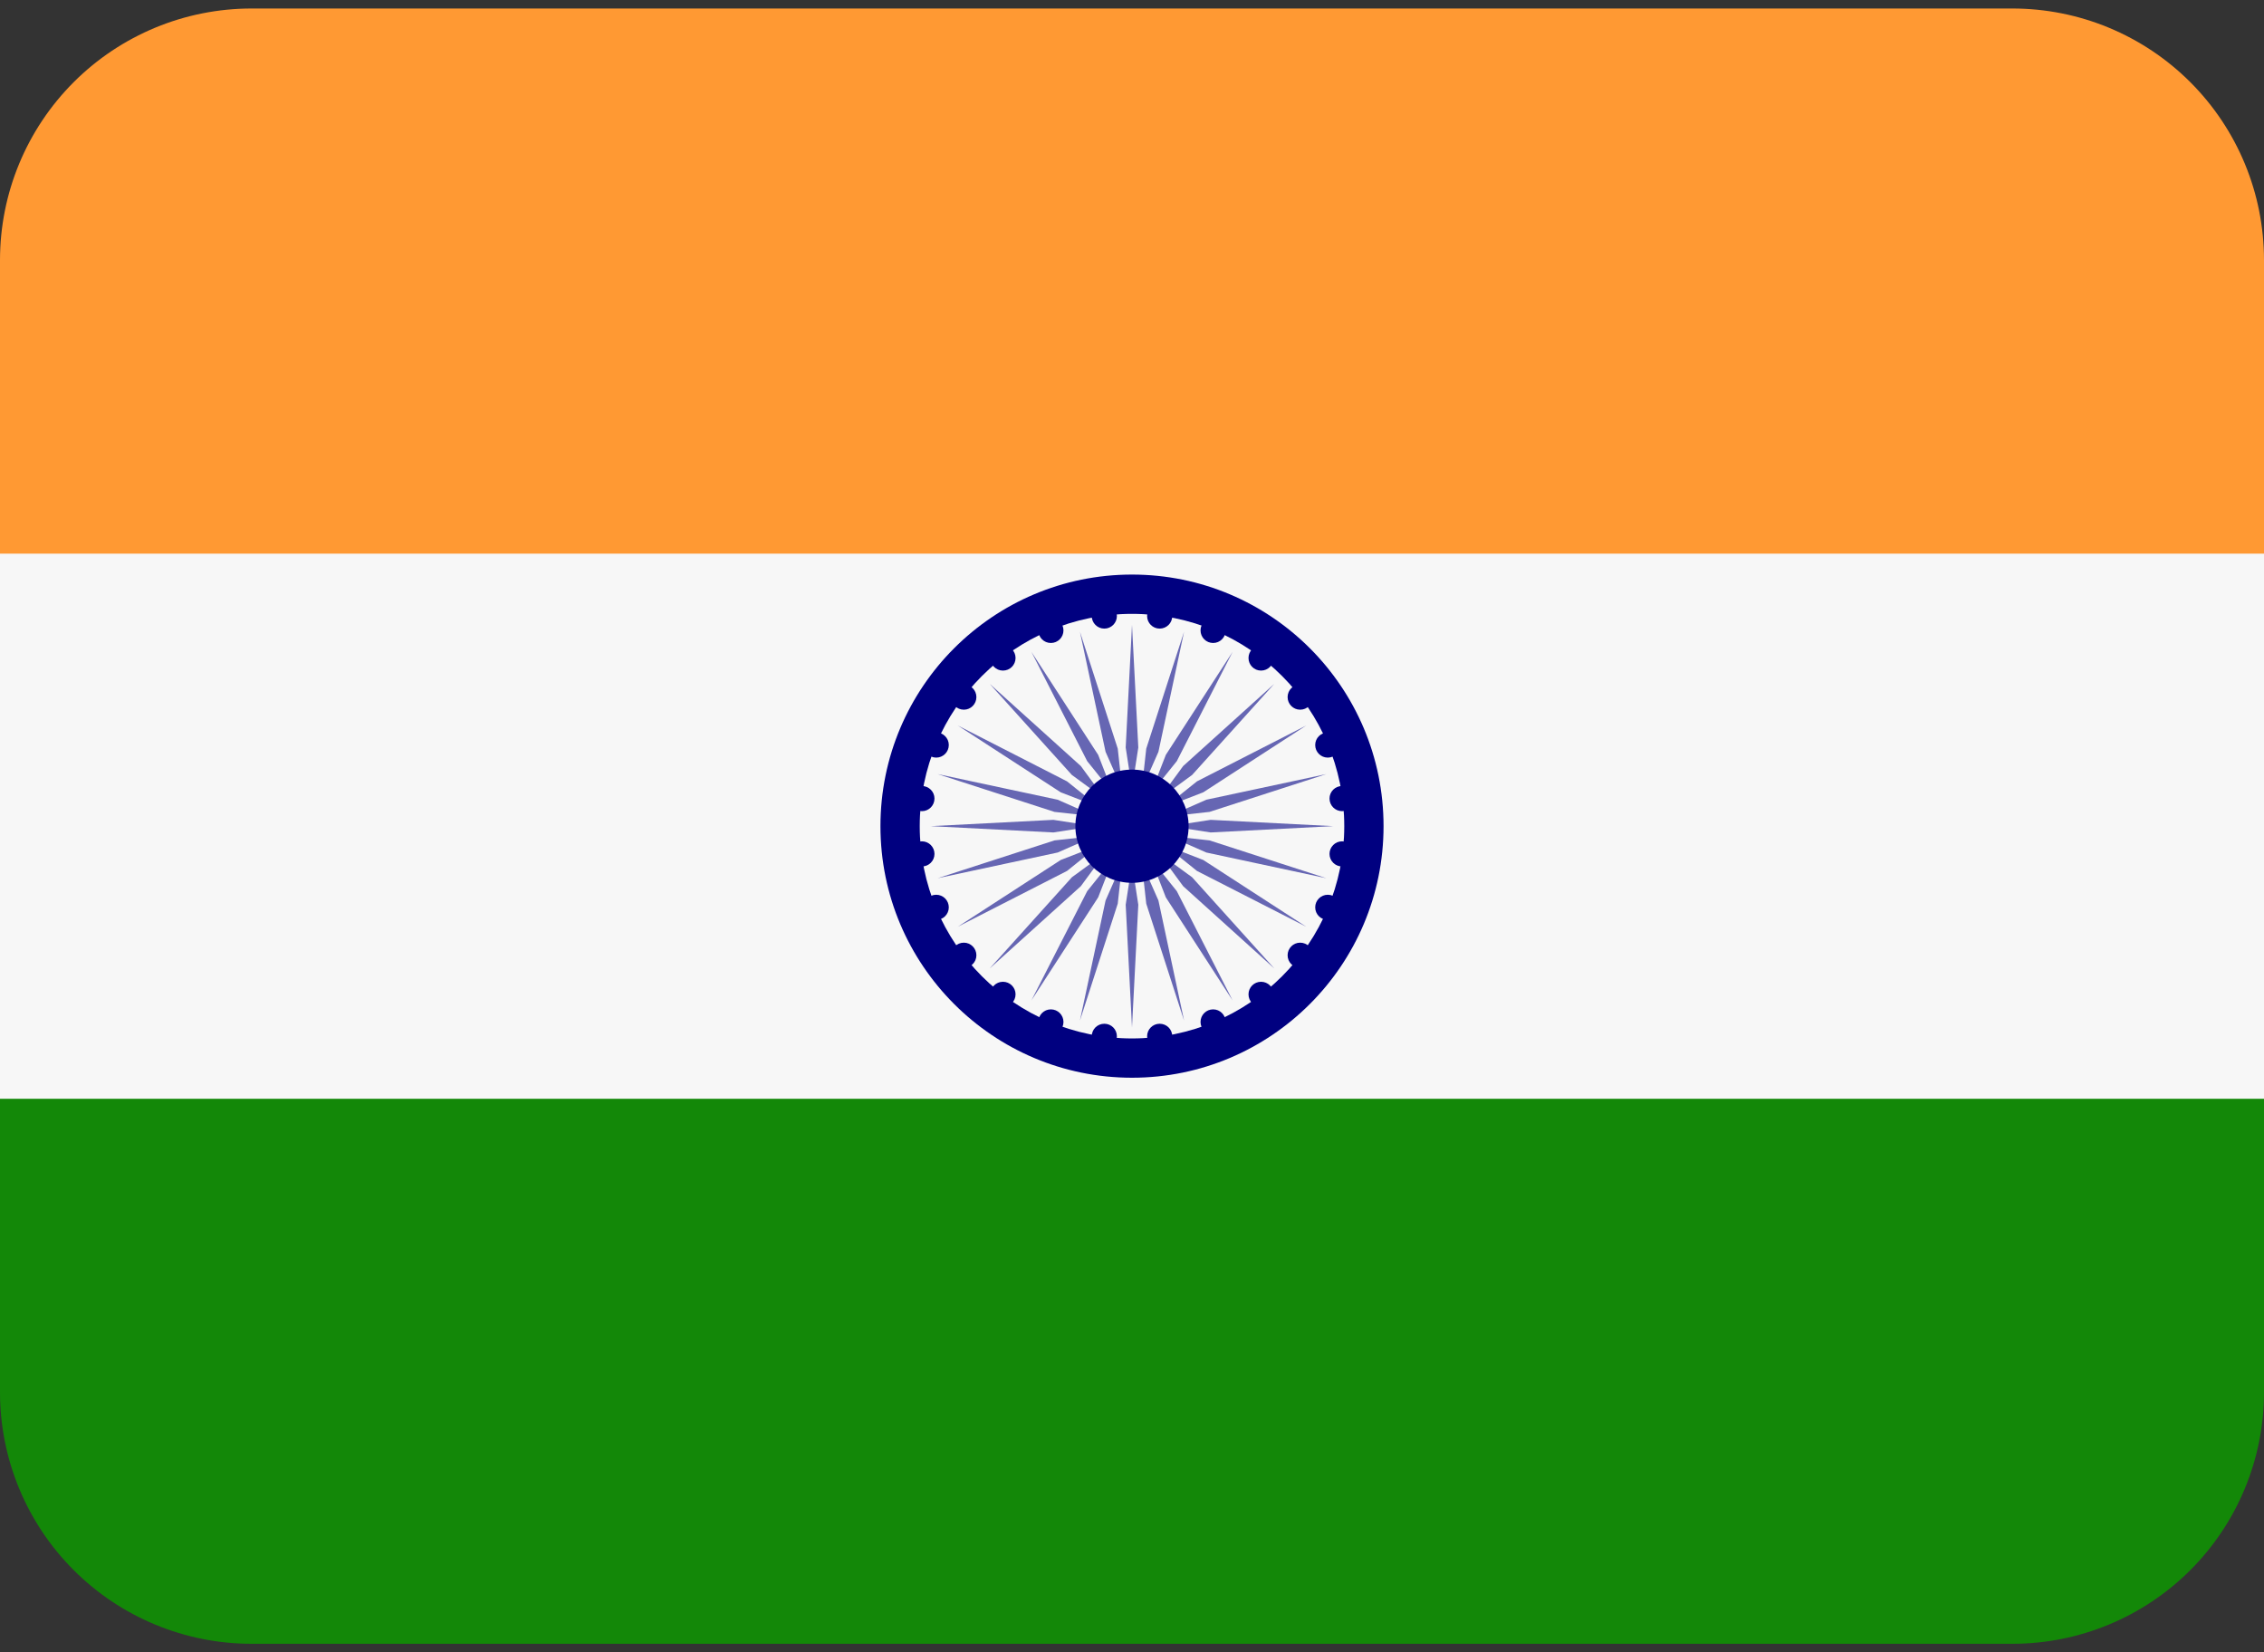 <svg width="37" height="27" viewBox="0 0 37 27" fill="none" xmlns="http://www.w3.org/2000/svg">
<rect x="0" y="0" width="37" height="27" fill="#333333" stroke="none"/>
<g clip-path="url(#clip0_956_442)">
<path d="M0 22.75C0 23.841 0.433 24.886 1.204 25.657C1.975 26.428 3.021 26.861 4.111 26.861H32.889C33.979 26.861 35.025 26.428 35.796 25.657C36.567 24.886 37 23.841 37 22.75V17.611H0V22.75Z" fill="#138808"/>
<path d="M37 9.389V4.25C37 3.159 36.567 2.114 35.796 1.343C35.025 0.572 33.979 0.139 32.889 0.139H4.111C3.021 0.139 1.975 0.572 1.204 1.343C0.433 2.114 0 3.159 0 4.25L0 9.389H37Z" fill="#FF9933"/>
<path d="M0 9.047H37V17.955H0V9.047Z" fill="#F7F7F7"/>
<path d="M18.5 17.611C20.77 17.611 22.611 15.77 22.611 13.5C22.611 11.229 20.77 9.389 18.5 9.389C16.23 9.389 14.389 11.229 14.389 13.5C14.389 15.77 16.23 17.611 18.5 17.611Z" fill="#000080"/>
<path d="M18.5 16.969C20.416 16.969 21.969 15.416 21.969 13.5C21.969 11.584 20.416 10.031 18.5 10.031C16.584 10.031 15.031 11.584 15.031 13.5C15.031 15.416 16.584 16.969 18.5 16.969Z" fill="#F7F7F7"/>
<path d="M18.603 12.215L18.5 12.883L18.397 12.215L18.5 10.211L18.603 12.215ZM17.649 10.323L18.068 12.285L18.341 12.904L18.267 12.233L17.649 10.323ZM16.856 10.652L17.768 12.438L18.192 12.965L17.947 12.335L16.856 10.652ZM16.174 11.174L17.518 12.664L18.064 13.064L17.664 12.518L16.174 11.174ZM15.652 11.855L17.335 12.947L17.966 13.191L17.438 12.768L15.652 11.855ZM15.323 12.649L17.233 13.267L17.904 13.341L17.285 13.068L15.323 12.649ZM15.211 13.5L17.215 13.603L17.883 13.5L17.215 13.397L15.211 13.5ZM15.323 14.351L17.285 13.931L17.904 13.659L17.233 13.733L15.323 14.351ZM15.652 15.144L17.438 14.232L17.966 13.808L17.335 14.053L15.652 15.144ZM16.174 15.826L17.664 14.481L18.064 13.936L17.518 14.335L16.174 15.826ZM16.856 16.348L17.947 14.664L18.192 14.034L17.768 14.562L16.856 16.348ZM17.649 16.677L18.267 14.767L18.341 14.096L18.068 14.715L17.649 16.677ZM18.5 16.789L18.603 14.784L18.5 14.117L18.397 14.784L18.5 16.789ZM19.351 16.677L18.932 14.715L18.659 14.096L18.733 14.767L19.351 16.677ZM20.144 16.348L19.232 14.562L18.808 14.034L19.053 14.664L20.144 16.348ZM20.826 15.826L19.482 14.335L18.936 13.936L19.336 14.481L20.826 15.826ZM21.348 15.144L19.665 14.053L19.034 13.808L19.562 14.232L21.348 15.144ZM21.677 14.351L19.767 13.733L19.096 13.659L19.715 13.931L21.677 14.351ZM21.789 13.5L19.785 13.397L19.117 13.5L19.785 13.603L21.789 13.5ZM21.677 12.649L19.715 13.068L19.096 13.341L19.767 13.267L21.677 12.649ZM21.348 11.855L19.562 12.768L19.034 13.191L19.665 12.947L21.348 11.855ZM20.826 11.174L19.336 12.518L18.936 13.064L19.482 12.664L20.826 11.174ZM20.144 10.652L19.053 12.335L18.808 12.965L19.232 12.438L20.144 10.652ZM19.351 10.323L18.733 12.233L18.659 12.904L18.932 12.285L19.351 10.323Z" fill="#6666B3"/>
<path d="M18.048 10.272C18.161 10.272 18.253 10.18 18.253 10.067C18.253 9.953 18.161 9.861 18.048 9.861C17.934 9.861 17.842 9.953 17.842 10.067C17.842 10.18 17.934 10.272 18.048 10.272Z" fill="#000080"/>
<path d="M17.174 10.507C17.288 10.507 17.38 10.415 17.38 10.301C17.38 10.188 17.288 10.096 17.174 10.096C17.061 10.096 16.969 10.188 16.969 10.301C16.969 10.415 17.061 10.507 17.174 10.507Z" fill="#000080"/>
<path d="M16.391 10.958C16.505 10.958 16.597 10.866 16.597 10.752C16.597 10.639 16.505 10.547 16.391 10.547C16.277 10.547 16.185 10.639 16.185 10.752C16.185 10.866 16.277 10.958 16.391 10.958Z" fill="#000080"/>
<path d="M15.752 11.597C15.865 11.597 15.957 11.505 15.957 11.391C15.957 11.278 15.865 11.185 15.752 11.185C15.638 11.185 15.546 11.278 15.546 11.391C15.546 11.505 15.638 11.597 15.752 11.597Z" fill="#000080"/>
<path d="M15.3 12.38C15.414 12.38 15.506 12.288 15.506 12.174C15.506 12.061 15.414 11.969 15.3 11.969C15.187 11.969 15.095 12.061 15.095 12.174C15.095 12.288 15.187 12.38 15.3 12.38Z" fill="#000080"/>
<path d="M15.066 13.255C15.18 13.255 15.272 13.163 15.272 13.049C15.272 12.936 15.18 12.844 15.066 12.844C14.953 12.844 14.861 12.936 14.861 13.049C14.861 13.163 14.953 13.255 15.066 13.255Z" fill="#000080"/>
<path d="M15.066 14.159C15.18 14.159 15.272 14.067 15.272 13.954C15.272 13.84 15.18 13.748 15.066 13.748C14.953 13.748 14.861 13.84 14.861 13.954C14.861 14.067 14.953 14.159 15.066 14.159Z" fill="#000080"/>
<path d="M15.3 15.032C15.414 15.032 15.506 14.94 15.506 14.827C15.506 14.713 15.414 14.621 15.3 14.621C15.187 14.621 15.095 14.713 15.095 14.827C15.095 14.94 15.187 15.032 15.3 15.032Z" fill="#000080"/>
<path d="M15.752 15.815C15.865 15.815 15.957 15.723 15.957 15.61C15.957 15.496 15.865 15.404 15.752 15.404C15.638 15.404 15.546 15.496 15.546 15.61C15.546 15.723 15.638 15.815 15.752 15.815Z" fill="#000080"/>
<path d="M16.391 16.454C16.505 16.454 16.597 16.362 16.597 16.248C16.597 16.135 16.505 16.043 16.391 16.043C16.277 16.043 16.185 16.135 16.185 16.248C16.185 16.362 16.277 16.454 16.391 16.454Z" fill="#000080"/>
<path d="M17.174 16.905C17.288 16.905 17.38 16.813 17.38 16.7C17.38 16.586 17.288 16.494 17.174 16.494C17.061 16.494 16.969 16.586 16.969 16.7C16.969 16.813 17.061 16.905 17.174 16.905Z" fill="#000080"/>
<path d="M18.048 17.14C18.161 17.14 18.253 17.048 18.253 16.934C18.253 16.82 18.161 16.729 18.048 16.729C17.934 16.729 17.842 16.82 17.842 16.934C17.842 17.048 17.934 17.14 18.048 17.14Z" fill="#000080"/>
<path d="M18.952 17.14C19.066 17.14 19.158 17.048 19.158 16.934C19.158 16.82 19.066 16.729 18.952 16.729C18.839 16.729 18.747 16.82 18.747 16.934C18.747 17.048 18.839 17.14 18.952 17.14Z" fill="#000080"/>
<path d="M19.826 16.905C19.939 16.905 20.031 16.813 20.031 16.7C20.031 16.586 19.939 16.494 19.826 16.494C19.712 16.494 19.62 16.586 19.62 16.7C19.62 16.813 19.712 16.905 19.826 16.905Z" fill="#000080"/>
<path d="M20.609 16.454C20.723 16.454 20.815 16.362 20.815 16.248C20.815 16.135 20.723 16.043 20.609 16.043C20.495 16.043 20.404 16.135 20.404 16.248C20.404 16.362 20.495 16.454 20.609 16.454Z" fill="#000080"/>
<path d="M21.248 15.815C21.362 15.815 21.454 15.723 21.454 15.61C21.454 15.496 21.362 15.404 21.248 15.404C21.135 15.404 21.043 15.496 21.043 15.61C21.043 15.723 21.135 15.815 21.248 15.815Z" fill="#000080"/>
<path d="M21.7 15.032C21.813 15.032 21.905 14.94 21.905 14.827C21.905 14.713 21.813 14.621 21.7 14.621C21.586 14.621 21.494 14.713 21.494 14.827C21.494 14.94 21.586 15.032 21.7 15.032Z" fill="#000080"/>
<path d="M21.934 14.159C22.047 14.159 22.139 14.067 22.139 13.954C22.139 13.84 22.047 13.748 21.934 13.748C21.82 13.748 21.728 13.84 21.728 13.954C21.728 14.067 21.82 14.159 21.934 14.159Z" fill="#000080"/>
<path d="M21.934 13.255C22.047 13.255 22.139 13.163 22.139 13.049C22.139 12.936 22.047 12.844 21.934 12.844C21.82 12.844 21.728 12.936 21.728 13.049C21.728 13.163 21.82 13.255 21.934 13.255Z" fill="#000080"/>
<path d="M21.7 12.38C21.813 12.38 21.905 12.288 21.905 12.174C21.905 12.061 21.813 11.969 21.7 11.969C21.586 11.969 21.494 12.061 21.494 12.174C21.494 12.288 21.586 12.38 21.7 12.38Z" fill="#000080"/>
<path d="M21.248 11.597C21.362 11.597 21.454 11.505 21.454 11.391C21.454 11.278 21.362 11.185 21.248 11.185C21.135 11.185 21.043 11.278 21.043 11.391C21.043 11.505 21.135 11.597 21.248 11.597Z" fill="#000080"/>
<path d="M20.609 10.958C20.723 10.958 20.815 10.866 20.815 10.752C20.815 10.639 20.723 10.547 20.609 10.547C20.495 10.547 20.404 10.639 20.404 10.752C20.404 10.866 20.495 10.958 20.609 10.958Z" fill="#000080"/>
<path d="M19.826 10.507C19.939 10.507 20.031 10.415 20.031 10.301C20.031 10.188 19.939 10.096 19.826 10.096C19.712 10.096 19.62 10.188 19.62 10.301C19.62 10.415 19.712 10.507 19.826 10.507Z" fill="#000080"/>
<path d="M18.952 10.272C19.066 10.272 19.158 10.18 19.158 10.067C19.158 9.953 19.066 9.861 18.952 9.861C18.839 9.861 18.747 9.953 18.747 10.067C18.747 10.18 18.839 10.272 18.952 10.272Z" fill="#000080"/>
<path d="M18.5 14.426C19.011 14.426 19.425 14.012 19.425 13.501C19.425 12.99 19.011 12.576 18.5 12.576C17.989 12.576 17.575 12.99 17.575 13.501C17.575 14.012 17.989 14.426 18.5 14.426Z" fill="#000080"/>
</g>
<defs>
<clipPath id="clip0_956_442">
<rect width="37" height="27" fill="white"/>
</clipPath>
</defs>
</svg>
